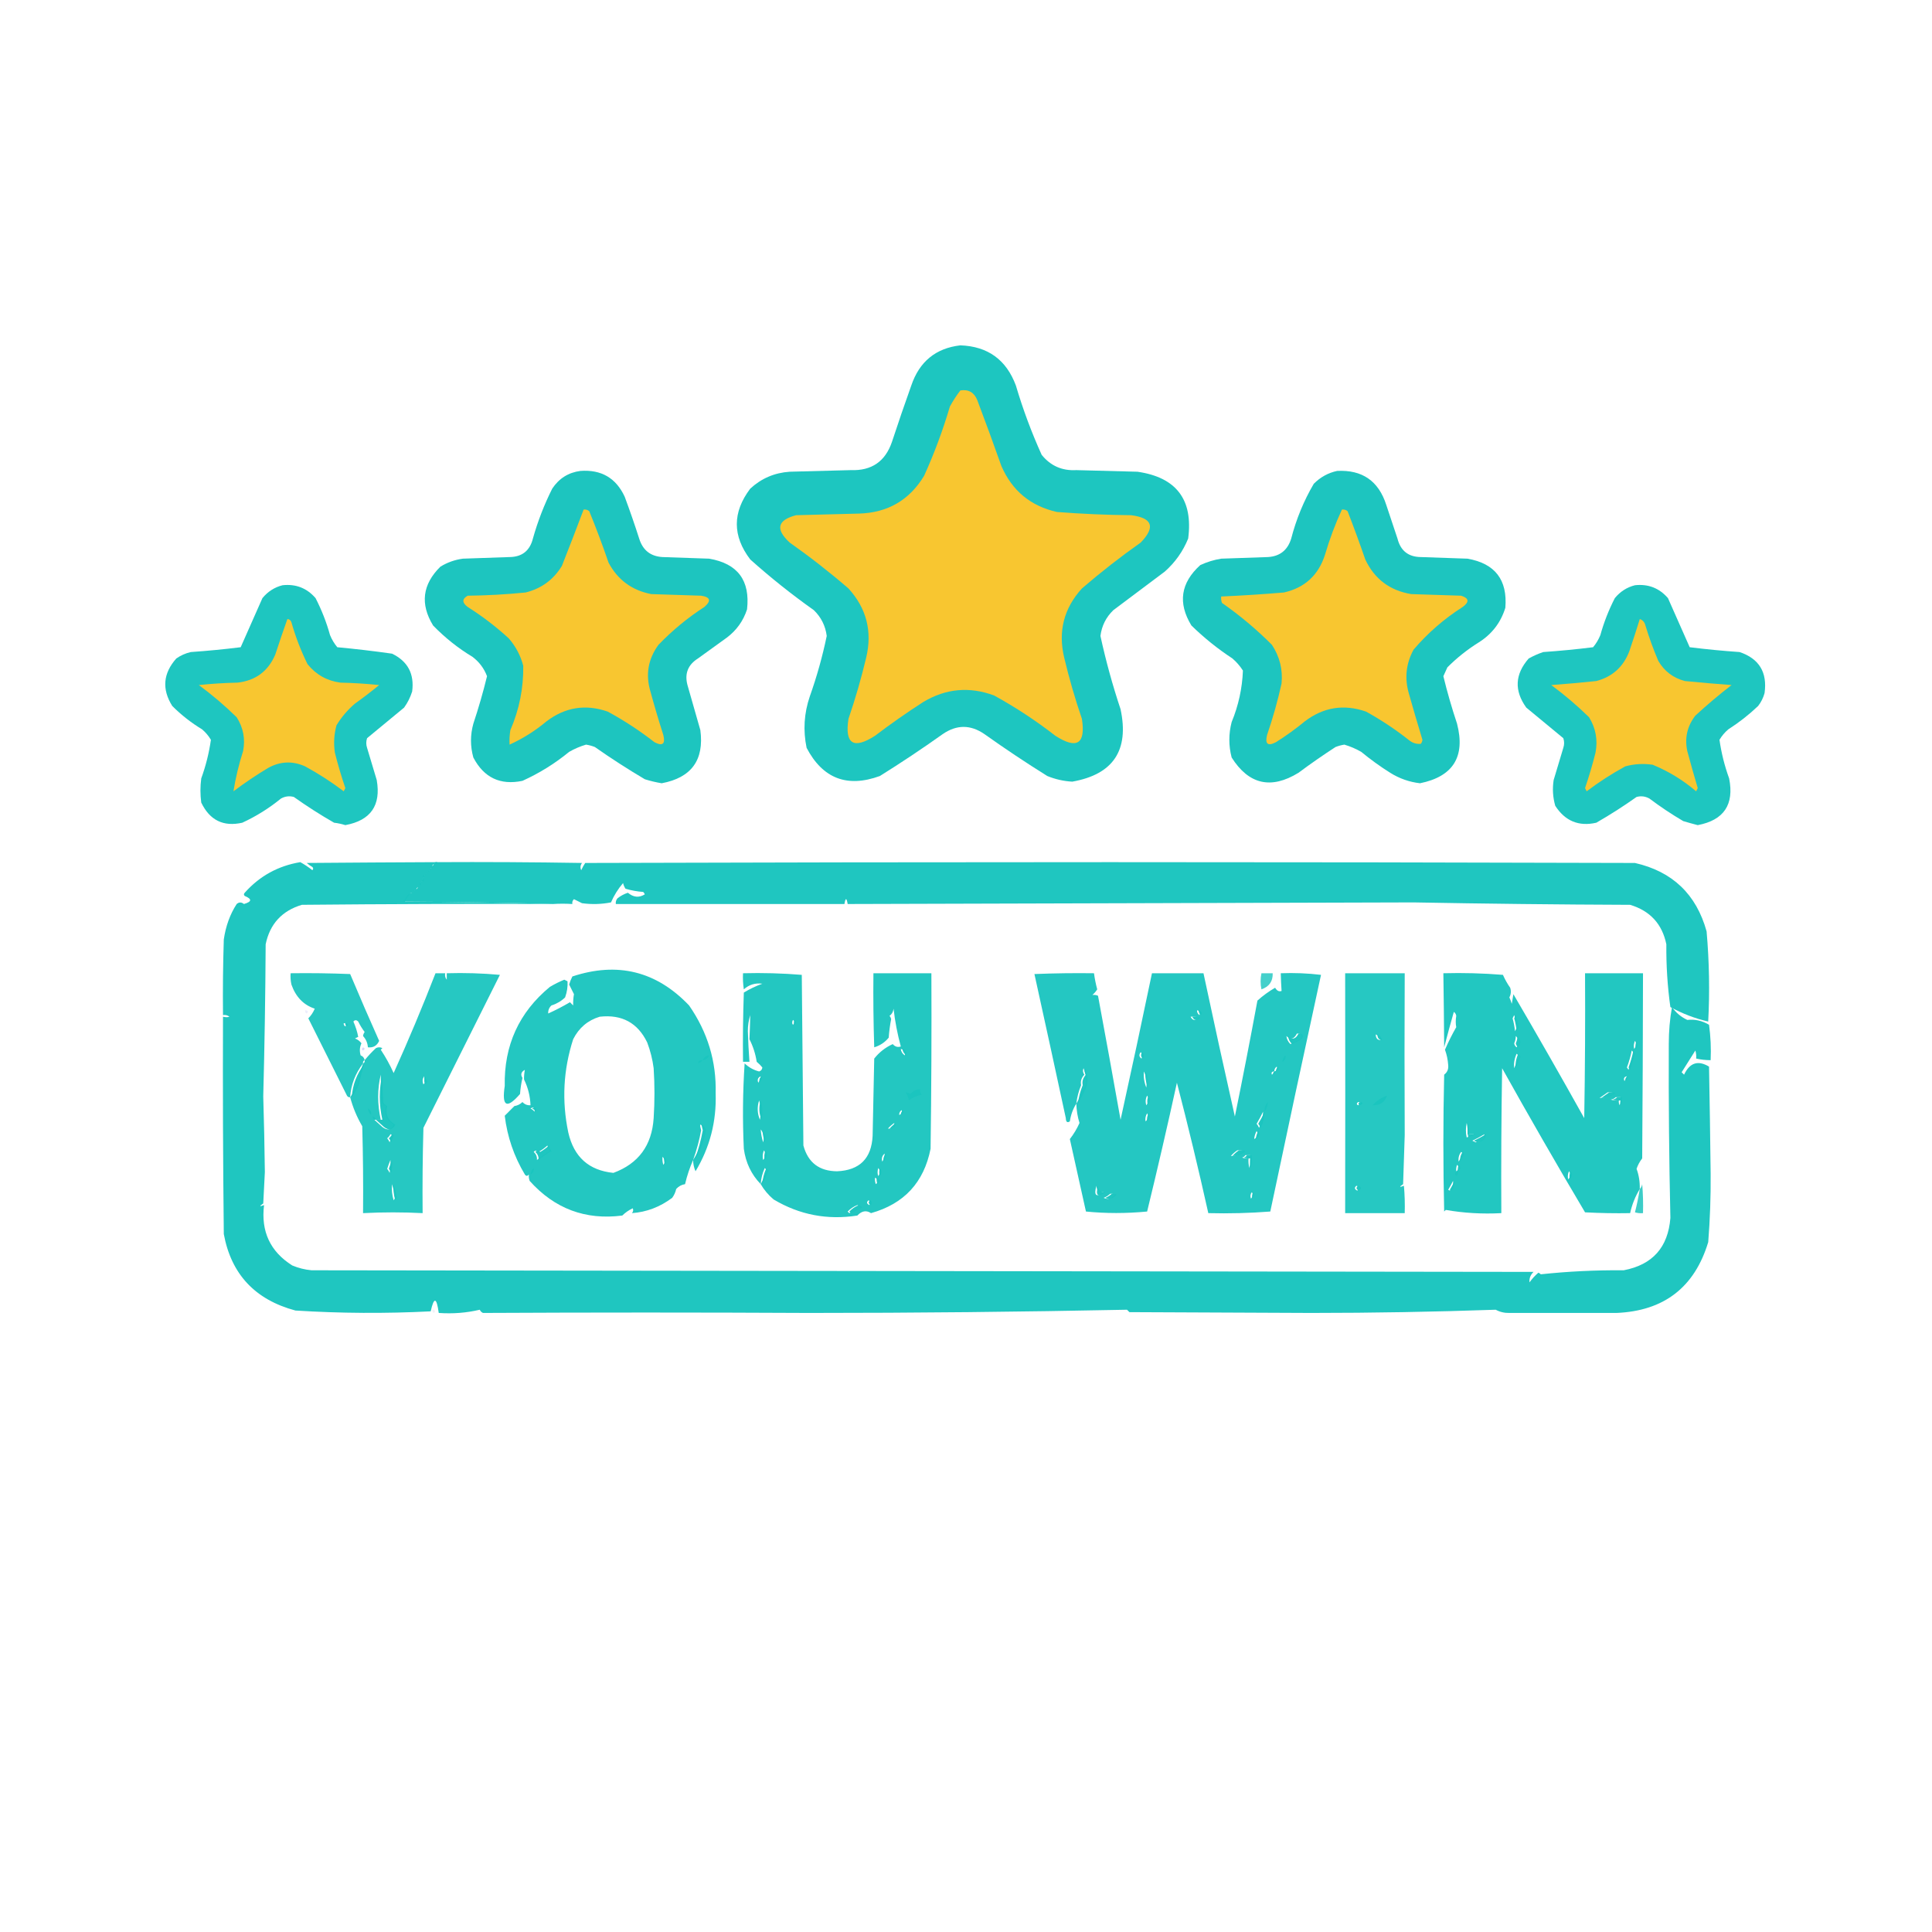 <svg width="1200" height="1200" xmlns="http://www.w3.org/2000/svg" clip-rule="evenodd" version="1.1">
 <g>
  <title>Layer 1</title>
  <g id="svg_1">
   <path id="svg_2" opacity="0.987" d="m596.5,214.5c17.059,0.617 28.559,8.95 34.5,25c4.347,14.709 9.68,29.042 16,43c5.498,6.83 12.665,9.997 21.5,9.5c12.667,0.333 25.333,0.667 38,1c24.152,3.484 34.652,17.317 31.5,41.5c-3.224,7.94 -8.057,14.773 -14.5,20.5c-10.667,8 -21.333,16 -32,24c-4.523,4.38 -7.19,9.713 -8,16c3.349,15.382 7.516,30.549 12.5,45.5c5.455,25.514 -4.545,40.514 -30,45c-5.357,-0.298 -10.524,-1.464 -15.5,-3.5c-13.272,-8.274 -26.272,-16.941 -39,-26c-8.667,-6 -17.333,-6 -26,0c-12.728,9.059 -25.728,17.726 -39,26c-20.33,7.413 -35.497,1.58 -45.5,-17.5c-2.256,-10.825 -1.59,-21.491 2,-32c4.359,-12.27 7.859,-24.77 10.5,-37.5c-0.81,-6.287 -3.477,-11.62 -8,-16c-13.743,-9.74 -26.91,-20.24 -39.5,-31.5c-11.124,-14.623 -11.124,-29.29 0,-44c6.892,-6.36 15.059,-9.86 24.5,-10.5c12.667,-0.333 25.333,-0.667 38,-1c12.852,0.477 21.352,-5.356 25.5,-17.5c3.846,-11.715 7.846,-23.382 12,-35c5.041,-14.897 15.207,-23.23 30.5,-25z" fill="#1bc5bf"/>
  </g>
  <g id="svg_3">
   <path id="svg_4" d="m596.5,242.5c5.058,-0.783 8.558,1.217 10.5,6c5.152,13.605 10.152,27.271 15,41c6.689,15.358 18.189,24.858 34.5,28.5c15.302,1.192 30.635,1.859 46,2c13.338,1.69 15.338,7.356 6,17c-12.62,8.896 -24.786,18.396 -36.5,28.5c-11.228,12.34 -14.894,26.673 -11,43c3.057,12.838 6.724,25.505 11,38c2.387,15.599 -3.113,19.099 -16.5,10.5c-11.982,-9.328 -24.648,-17.661 -38,-25c-15.319,-5.71 -29.985,-4.376 -44,4c-10.277,6.611 -20.277,13.611 -30,21c-13.387,8.599 -18.887,5.099 -16.5,-10.5c4.276,-12.495 7.943,-25.162 11,-38c3.894,-16.327 0.228,-30.66 -11,-43c-11.714,-10.104 -23.88,-19.604 -36.5,-28.5c-9.008,-8.299 -7.675,-13.965 4,-17c13,-0.333 26,-0.667 39,-1c17.859,-0.507 31.359,-8.341 40.5,-23.5c6.32,-13.958 11.653,-28.291 16,-43c1.928,-3.532 4.095,-6.866 6.5,-10z" fill="#f8c630"/>
  </g>
  <g id="svg_5">
   <path id="svg_6" opacity="0.985" d="m360.5,292.5c12.937,-0.954 22.104,4.38 27.5,16c3.197,8.592 6.197,17.258 9,26c2.22,7.228 7.053,11.062 14.5,11.5c9.667,0.333 19.333,0.667 29,1c17.704,3.047 25.537,13.547 23.5,31.5c-2.315,7.119 -6.481,12.952 -12.5,17.5c-6,4.333 -12,8.667 -18,13c-6.211,3.92 -8.377,9.42 -6.5,16.5c2.668,9.338 5.335,18.671 8,28c2.454,18.552 -5.546,29.552 -24,33c-3.564,-0.579 -7.064,-1.413 -10.5,-2.5c-10.602,-6.273 -20.936,-12.939 -31,-20c-1.778,-0.704 -3.612,-1.204 -5.5,-1.5c-3.662,1.08 -7.162,2.58 -10.5,4.5c-8.861,7.265 -18.527,13.265 -29,18c-13.769,2.866 -23.936,-1.967 -30.5,-14.5c-1.946,-6.991 -1.946,-13.991 0,-21c3.253,-9.755 6.087,-19.588 8.5,-29.5c-1.817,-4.826 -4.817,-8.826 -9,-12c-8.987,-5.417 -17.153,-11.917 -24.5,-19.5c-8.137,-13.323 -6.637,-25.49 4.5,-36.5c4.28,-2.65 8.947,-4.316 14,-5c9.667,-0.333 19.333,-0.667 29,-1c7.761,-0.09 12.594,-3.923 14.5,-11.5c3.019,-10.726 7.019,-21.06 12,-31c4.216,-6.352 10.05,-10.019 17.5,-11z" fill="#1bc5bf"/>
  </g>
  <g id="svg_7">
   <path id="svg_8" opacity="0.985" d="m830.5,292.5c15.554,-0.808 25.721,6.192 30.5,21c2.333,7 4.667,14 7,21c1.906,7.577 6.739,11.41 14.5,11.5c9.667,0.333 19.333,0.667 29,1c17.082,2.985 24.916,13.152 23.5,30.5c-2.814,9.157 -8.314,16.324 -16.5,21.5c-7.076,4.406 -13.576,9.572 -19.5,15.5c-0.837,1.851 -1.671,3.684 -2.5,5.5c2.413,9.912 5.247,19.745 8.5,29.5c5.272,20.467 -2.395,32.801 -23,37c-6.654,-0.774 -12.821,-2.94 -18.5,-6.5c-6.279,-3.946 -12.279,-8.279 -18,-13c-3.338,-1.92 -6.838,-3.42 -10.5,-4.5c-1.888,0.296 -3.722,0.796 -5.5,1.5c-7.841,5.087 -15.508,10.42 -23,16c-17.04,10.447 -30.873,7.281 -41.5,-9.5c-1.908,-7.31 -1.908,-14.644 0,-22c4.249,-10.32 6.582,-20.986 7,-32c-1.793,-2.795 -3.96,-5.295 -6.5,-7.5c-9.14,-5.993 -17.64,-12.826 -25.5,-20.5c-8.519,-13.957 -6.686,-26.457 5.5,-37.5c4.146,-1.937 8.479,-3.271 13,-4c9.667,-0.333 19.333,-0.667 29,-1c7.447,-0.438 12.28,-4.272 14.5,-11.5c3.122,-12.047 7.788,-23.38 14,-34c4.119,-4.139 8.952,-6.806 14.5,-8z" fill="#1bc5bf"/>
  </g>
  <g id="svg_9">
   <path id="svg_10" d="m362.5,316.5c1.322,-0.17 2.489,0.163 3.5,1c4.305,10.553 8.305,21.22 12,32c5.69,10.679 14.523,17.179 26.5,19.5c10.333,0.333 20.667,0.667 31,1c5.729,0.856 6.396,3.19 2,7c-10.374,6.701 -19.874,14.534 -28.5,23.5c-6.45,8.811 -8.116,18.478 -5,29c2.464,9.059 5.131,18.059 8,27c1.386,5.62 -0.448,7.12 -5.5,4.5c-9.126,-7.12 -18.793,-13.453 -29,-19c-13.737,-4.781 -26.403,-2.781 -38,6c-7.063,5.917 -14.73,10.75 -23,14.5c-0.165,-3.018 0.002,-6.018 0.5,-9c5.537,-12.807 8.204,-26.14 8,-40c-1.697,-6.396 -4.697,-12.062 -9,-17c-7.931,-7.267 -16.431,-13.767 -25.5,-19.5c-3.582,-2.67 -3.582,-5.003 0,-7c12.041,-0.134 24.041,-0.801 36,-2c9.77,-2.441 17.27,-7.941 22.5,-16.5c4.606,-11.656 9.106,-23.323 13.5,-35z" fill="#f8c630"/>
  </g>
  <g id="svg_11">
   <path id="svg_12" opacity="0.999" d="m833.5,316.5c1.322,-0.17 2.489,0.163 3.5,1c3.863,9.923 7.53,19.923 11,30c5.72,12.116 15.22,19.283 28.5,21.5c10.333,0.333 20.667,0.667 31,1c4.938,1.51 5.271,3.843 1,7c-11.503,7.329 -21.67,16.162 -30.5,26.5c-4.657,8.577 -5.657,17.577 -3,27c2.732,9.696 5.565,19.363 8.5,29c-0.108,0.942 -0.441,1.775 -1,2.5c-2.517,0.257 -4.85,-0.41 -7,-2c-8.484,-6.744 -17.484,-12.744 -27,-18c-13.737,-4.781 -26.403,-2.781 -38,6c-5.721,4.721 -11.721,9.054 -18,13c-5.052,2.62 -6.886,1.12 -5.5,-4.5c3.61,-10.497 6.61,-21.164 9,-32c0.823,-8.707 -1.177,-16.707 -6,-24c-9.593,-9.618 -19.926,-18.285 -31,-26c-0.49,-1.293 -0.657,-2.627 -0.5,-4c13.008,-0.567 26.008,-1.401 39,-2.5c12.934,-2.931 21.434,-10.764 25.5,-23.5c2.817,-9.622 6.317,-18.955 10.5,-28z" fill="#f8c630"/>
  </g>
  <g id="svg_13">
   <path id="svg_14" opacity="0.983" d="m175.5,363.5c8.275,-0.895 15.108,1.771 20.5,8c3.784,7.351 6.784,15.018 9,23c1.123,2.749 2.623,5.249 4.5,7.5c11.336,1.055 22.67,2.388 34,4c9.778,4.718 13.945,12.551 12.5,23.5c-1.139,3.612 -2.806,6.946 -5,10c-7.667,6.333 -15.333,12.667 -23,19c-0.667,2 -0.667,4 0,6c2,6.667 4,13.333 6,20c2.755,15.749 -3.745,25.082 -19.5,28c-2.276,-0.713 -4.609,-1.213 -7,-1.5c-8.601,-4.939 -16.935,-10.272 -25,-16c-2.803,-0.755 -5.47,-0.422 -8,1c-7.36,6.014 -15.36,11.014 -24,15c-11.719,2.653 -20.219,-1.514 -25.5,-12.5c-0.667,-5 -0.667,-10 0,-15c2.851,-7.867 4.851,-15.867 6,-24c-1.458,-2.46 -3.291,-4.627 -5.5,-6.5c-6.74,-4.07 -12.907,-8.904 -18.5,-14.5c-6.542,-10.42 -5.708,-20.253 2.5,-29.5c2.715,-1.908 5.715,-3.241 9,-4c10.413,-0.721 20.746,-1.721 31,-3c4.496,-10.149 8.996,-20.316 13.5,-30.5c3.378,-4.094 7.545,-6.761 12.5,-8z" fill="#1bc5bf"/>
  </g>
  <g id="svg_15">
   <path id="svg_16" opacity="0.983" d="m1015.5,363.5c8.27,-0.895 15.11,1.771 20.5,8c4.5,10.184 9,20.351 13.5,30.5c10.25,1.279 20.59,2.279 31,3c12.14,4.085 17.3,12.585 15.5,25.5c-0.81,2.946 -2.14,5.612 -4,8c-5.71,5.437 -11.88,10.27 -18.5,14.5c-2.21,1.873 -4.04,4.04 -5.5,6.5c1.15,8.133 3.15,16.133 6,24c3.23,16.259 -3.27,25.926 -19.5,29c-3.01,-0.769 -6.01,-1.603 -9,-2.5c-7.27,-4.274 -14.27,-8.941 -21,-14c-2.53,-1.422 -5.2,-1.755 -8,-1c-8.07,5.728 -16.4,11.061 -25,16c-10.87,2.488 -19.37,-1.012 -25.5,-10.5c-1.506,-5.246 -1.839,-10.579 -1,-16c2,-6.667 4,-13.333 6,-20c0.667,-2 0.667,-4 0,-6c-7.667,-6.333 -15.333,-12.667 -23,-19c-7.58,-10.537 -7.08,-20.703 1.5,-30.5c2.882,-1.608 5.882,-2.941 9,-4c10.413,-0.721 20.746,-1.721 31,-3c1.877,-2.251 3.377,-4.751 4.5,-7.5c2.216,-7.982 5.216,-15.649 9,-23c3.38,-4.094 7.54,-6.761 12.5,-8z" fill="#1bc5bf"/>
  </g>
  <g id="svg_17">
   <path id="svg_18" d="m178.5,384.5c1.25,0.077 2.083,0.744 2.5,2c2.548,8.98 5.882,17.647 10,26c5.288,6.561 12.122,10.395 20.5,11.5c8.021,0.168 16.021,0.668 24,1.5c-4.834,3.994 -9.834,7.827 -15,11.5c-4.583,3.912 -8.417,8.412 -11.5,13.5c-1.517,5.58 -1.851,11.247 -1,17c1.863,7.422 4.03,14.756 6.5,22c-0.333,0.667 -0.667,1.333 -1,2c-7.596,-5.758 -15.596,-10.924 -24,-15.5c-7.824,-3.502 -15.49,-3.168 -23,1c-7.426,4.462 -14.592,9.295 -21.5,14.5c1.353,-8.414 3.353,-16.747 6,-25c1.456,-7.545 0.123,-14.545 -4,-21c-7.418,-7.259 -15.251,-13.925 -23.5,-20c7.979,-0.832 15.979,-1.332 24,-1.5c11.263,-1.267 19.096,-7.101 23.5,-17.5c2.409,-7.394 4.909,-14.727 7.5,-22z" fill="#f8c630"/>
  </g>
  <g id="svg_19">
   <path id="svg_20" opacity="0.999" d="m1018.5,384.5c1.84,0.622 3,1.956 3.5,4c2.27,7.486 4.94,14.82 8,22c3.77,6.436 9.27,10.603 16.5,12.5c9.65,0.954 19.32,1.787 29,2.5c-7.74,5.967 -15.24,12.3 -22.5,19c-5.05,6.531 -6.72,13.865 -5,22c2.06,7.691 4.23,15.358 6.5,23c-0.33,0.667 -0.67,1.333 -1,2c-8.1,-6.921 -17.1,-12.421 -27,-16.5c-5.75,-0.851 -11.42,-0.517 -17,1c-8.4,4.576 -16.404,9.742 -24,15.5c-0.333,-0.667 -0.667,-1.333 -1,-2c2.47,-7.244 4.637,-14.578 6.5,-22c1.499,-7.873 0.166,-15.206 -4,-22c-7.418,-7.259 -15.251,-13.925 -23.5,-20c9.354,-0.682 18.688,-1.516 28,-2.5c9.97,-2.633 16.8,-8.8 20.5,-18.5c2.27,-6.653 4.44,-13.32 6.5,-20z" fill="#f8c630"/>
  </g>
  <g id="svg_21">
   <path id="svg_22" opacity="0.977" d="m271.5,535.5c0,0.667 -0.333,1 -1,1c-1.333,0 -2,0.667 -2,2c-0.838,0.342 -1.172,1.008 -1,2c-0.667,0 -1,0.333 -1,1c-0.667,0 -1,0.333 -1,1c-0.667,0 -1,0.333 -1,1c-0.667,0 -1,0.333 -1,1c0,0.333 0,0.667 0,1c-1.333,0.333 -1.333,0.667 0,1c0,0.667 -0.333,1 -1,1c-0.667,0 -1,0.333 -1,1c0,0.333 0,0.667 0,1c-0.667,0 -1,0.333 -1,1c-1,0.333 -1.667,1 -2,2c-0.667,0 -1,0.333 -1,1c-0.667,0 -1,0.333 -1,1c-0.333,0 -0.667,0 -1,0c-0.667,0 -1,0.333 -1,1c-1.101,1.348 -2.101,2.848 -3,4.5c31.169,0.168 62.169,0.668 93,1.5c-52.334,-0.167 -104.668,0 -157,0.5c-12.379,3.711 -19.879,11.878 -22.5,24.5c-0.171,31.572 -0.671,63.072 -1.5,94.5c0.481,15.731 0.814,31.398 1,47c-0.333,6.5 -0.667,13 -1,19.5c-2.589,1.787 -2.423,2.121 0.5,1c-2.01,16.36 3.824,28.86 17.5,37.5c3.847,1.616 7.847,2.616 12,3c253,0.333 506,0.667 759,1c-1.906,1.856 -2.74,4.023 -2.5,6.5c1.61,-2.231 3.443,-4.231 5.5,-6c0.586,0.209 1.086,0.543 1.5,1c16.932,-1.813 34.099,-2.646 51.5,-2.5c17.91,-3.41 27.57,-14.244 29,-32.5c-0.81,-36.098 -1.15,-72.098 -1,-108c0,-8.03 0.67,-15.697 2,-23c2.37,3.461 5.54,6.128 9.5,8c4.69,-0.541 9.19,0.459 13.5,3c1,7.303 1.33,14.637 1,22c-3.04,-0.008 -6.04,-0.341 -9,-1c0.16,-1.699 -0.01,-3.366 -0.5,-5c-2.84,4.503 -5.67,9.003 -8.5,13.5c0.5,0.5 1,1 1.5,1.5c3.51,-7.451 8.68,-9.118 15.5,-5c0.41,22.014 0.74,44.181 1,66.5c0.12,14.211 -0.38,28.377 -1.5,42.5c-8.49,28.099 -27.49,42.765 -57,44c-22.205,-0.032 -44.372,-0.032 -66.5,0c-3.021,0.083 -5.855,-0.584 -8.5,-2c-38.06,1.324 -76.227,1.991 -114.5,2c-37.667,-0.167 -75.333,-0.333 -113,-0.5c-0.5,-0.5 -1,-1 -1.5,-1.5c-65.624,1.332 -131.457,1.998 -197.5,2c-67.568,-0.343 -135.068,-0.343 -202.5,0c-0.945,-0.405 -1.612,-1.072 -2,-2c-8.23,1.952 -16.73,2.618 -25.5,2c-1.308,-9.784 -2.975,-10.117 -5,-1c-28.022,1.429 -56.022,1.263 -84,-0.5c-25.064,-6.717 -39.897,-22.55 -44.5,-47.5c-0.5,-44.999 -0.667,-89.999 -0.5,-135c1.609,0.406 2.943,0.406 4,0c-1.189,-0.929 -2.522,-1.262 -4,-1c-0.167,-15.67 0,-31.337 0.5,-47c1.215,-8.324 3.882,-15.658 8,-22c1.458,-1.247 2.958,-1.247 4.5,0c4.969,-1.426 5.136,-3.093 0.5,-5c-0.667,-0.667 -0.667,-1.333 0,-2c9.226,-10.365 20.726,-16.698 34.5,-19c2.612,1.435 5.112,3.102 7.5,5c0.667,-0.667 0.667,-1.333 0,-2c-1.255,-0.711 -2.421,-1.544 -3.5,-2.5c26.913,-0.217 53.913,-0.383 81,-0.5zm473,92c1.725,0.343 2.225,1.343 1.5,3c-1.039,-0.744 -1.539,-1.744 -1.5,-3zm-584,3c0.886,-1.276 1.886,-1.276 3,0c-0.925,1.062 -1.925,1.062 -3,0zm781,0c0.71,2.393 1.377,4.893 2,7.5c-0.626,0.75 -1.126,1.584 -1.5,2.5c-0.27,-2.724 -0.77,-5.391 -1.5,-8c0.363,-0.683 0.696,-1.35 1,-2zm-201,1c1.699,-0.16 3.366,0.006 5,0.5c-2.085,2.139 -3.751,1.972 -5,-0.5zm-247,2c1.276,0.886 1.276,1.886 0,3c-0.587,-0.733 -0.587,-1.733 0,-3zm-279,2c1.837,0.139 2.17,0.806 1,2c-0.798,-0.457 -1.131,-1.124 -1,-2zm588,13c-1.453,-1.433 -2.287,-3.1 -2.5,-5c2.573,2.505 4.74,2.005 6.5,-1.5c2.782,-0.183 3.449,0.984 2,3.5c-2.034,1.059 -4.034,2.059 -6,3zm53,-6c1.526,0.605 2.526,1.771 3,3.5c-1.978,-0.033 -2.978,-1.2 -3,-3.5zm87,1c2.267,2.133 2.434,4.466 0.5,7c-0.87,-0.608 -1.37,-1.441 -1.5,-2.5c0.648,-1.44 0.981,-2.94 1,-4.5zm74,3c1.12,1.589 0.95,3.256 -0.5,5c-0.38,-1.697 -0.22,-3.363 0.5,-5zm-456,5c2.109,0.552 2.942,1.886 2.5,4c-1.481,-0.971 -2.315,-2.304 -2.5,-4zm454,1c0.62,0.417 0.96,1.084 1,2c-1,3.339 -2,6.673 -3,10c-0.33,-0.5 -0.67,-1 -1,-1.5c1.31,-3.431 2.31,-6.931 3,-10.5zm-305,1c1.098,1.101 1.265,2.434 0.5,4c-1.511,-1.064 -1.677,-2.397 -0.5,-4zm232,10c-0.376,-2.907 0.124,-5.907 1.5,-9c0.692,0.525 1.192,1.192 1.5,2c-1.161,2.385 -2.161,4.719 -3,7zm-501,-8c-0.762,1.762 -2.096,2.762 -4,3c0.762,-1.762 2.096,-2.762 4,-3zm358,0c0.271,1.88 -0.396,3.213 -2,4c0.16,-1.653 0.826,-2.986 2,-4zm-362,3c-0.79,0.901 -1.79,1.568 -3,2c0.321,-1.548 1.321,-2.215 3,-2zm-210,2c-1.442,4.174 -2.609,8.508 -3.5,13c-1.274,2.891 -2.774,5.558 -4.5,8c0.443,-7.581 3.109,-14.581 8,-21zm566,5c-0.039,-1.256 0.461,-2.256 1.5,-3c0.585,1.498 0.085,2.498 -1.5,3zm-123,20c0.493,-3.976 1.493,-7.81 3,-11.5c-0.522,-2.289 0.145,-4.456 2,-6.5c-0.928,-1.268 -1.095,-2.601 -0.5,-4c1.504,3.539 1.837,7.205 1,11c-1.565,3.902 -3.398,7.569 -5.5,11zm42,-20c1.448,3.096 1.948,6.429 1.5,10c-1.316,-3.188 -1.816,-6.522 -1.5,-10zm81,0c-0.283,0.789 -0.783,1.456 -1.5,2c-0.528,-1.316 -0.028,-1.983 1.5,-2zm-559,30c1.333,0 2.667,0 4,0c-2.161,-9.659 -2.161,-18.992 0,-28c-0.002,5.544 0.164,11.211 0.5,17c0.5,1.167 1.333,2 2.5,2.5c-1.279,4.998 0.388,8.831 5,11.5c-1.541,3.373 -3.874,3.873 -7,1.5c-1.74,-1.517 -3.406,-3.017 -5,-4.5zm31,-27c-0.17,1.322 0.163,2.489 1,3.5c-0.5,0.5 -1,1 -1.5,1.5c-0.78,-1.887 -0.613,-3.554 0.5,-5zm209,0c-0.209,1.422 -0.709,2.755 -1.5,4c-0.773,-1.852 -0.273,-3.186 1.5,-4zm538,0c-0.49,0.973 -0.99,1.973 -1.5,3c-0.73,-1.657 -0.23,-2.657 1.5,-3zm-447,15c-0.331,-1.822 -0.998,-3.489 -2,-5c1.083,0.039 2.083,0.373 3,1c1.571,-1.915 3.571,-2.915 6,-3c-0.17,1.322 0.163,2.489 1,3.5c-3.005,0.533 -5.672,1.7 -8,3.5zm435,-5c1.373,-0.157 2.71,0.01 4,0.5c-2.767,1.893 -5.767,2.893 -9,3c1.733,-1.189 3.4,-2.356 5,-3.5zm-286,2c1.209,1.935 1.042,3.935 -0.5,6c-0.678,-2.098 -0.511,-4.098 0.5,-6zm148,0c-1.391,4.161 -4.391,6.161 -9,6c2.475,-2.741 5.475,-4.741 9,-6zm143,1c1,0 2,0 3,0c0.16,1.699 -0.01,3.366 -0.5,5c-0.48,-0.948 -0.65,-1.948 -0.5,-3c-1.7,0.16 -3.37,-0.006 -5,-0.5c1.24,-0.232 2.24,-0.732 3,-1.5zm-532,2c1.145,3.811 1.312,7.811 0.5,12c-1.638,-3.929 -1.805,-7.929 -0.5,-12zm315,1c-0.095,2.286 -0.762,4.286 -2,6c-0.241,-2.398 0.426,-4.398 2,-6zm57,0c2.475,0.247 2.475,0.913 0,2c-0.963,-0.47 -0.963,-1.137 0,-2zm-514,4c1.996,-1.188 2.829,-0.521 2.5,2c-0.708,-0.881 -1.542,-1.547 -2.5,-2zm-102,0c1.604,0.787 2.271,2.12 2,4c-1.174,-1.014 -1.84,-2.347 -2,-4zm331,4c-0.039,-1.256 0.461,-2.256 1.5,-3c0.585,1.498 0.085,2.498 -1.5,3zm226,-2c-0.059,3.546 -0.892,6.879 -2.5,10c-0.374,-0.916 -0.874,-1.75 -1.5,-2.5c1.504,-2.514 2.838,-5.014 4,-7.5zm-73,6c-0.285,-1.788 0.048,-3.455 1,-5c1.134,1.939 0.8,3.605 -1,5zm-481,-3c1,0.333 1.667,1 2,2c-1.333,0 -2,-0.667 -2,-2zm325,4c-0.326,2.501 -1.659,3.668 -4,3.5c1.205,-1.376 2.538,-2.542 4,-3.5zm360,7c-1.378,0.734 -2.878,1.401 -4.5,2c-0.667,-3 -0.667,-6 0,-9c0.497,2.31 0.663,4.643 0.5,7c1.333,0 2.667,0 4,0zm-485,16c2.244,-6.276 3.911,-12.443 5,-18.5c-1.241,-4.45 -0.574,-4.616 2,-0.5c-0.962,6.908 -3.295,13.241 -7,19zm42,-19c1.885,2.295 2.385,4.962 1.5,8c-0.822,-2.617 -1.322,-5.284 -1.5,-8zm308,1c1.301,1.956 0.801,3.623 -1.5,5c0.134,-1.689 0.634,-3.356 1.5,-5zm-538,2c0.543,0.06 0.876,0.393 1,1c-0.598,1.295 -1.098,2.628 -1.5,4c-0.374,-0.916 -0.874,-1.75 -1.5,-2.5c0.881,-0.708 1.547,-1.542 2,-2.5zm672,4c2.486,-1.162 4.986,-2.496 7.5,-4c-0.25,3.076 -2.083,4.742 -5.5,5c-0.683,-0.363 -1.35,-0.696 -2,-1zm-581,12c0.172,-1.992 -0.495,-3.658 -2,-5c0.891,-1.09 1.891,-1.09 3,0c1.973,-1.14 3.807,-2.473 5.5,-4c0.309,1.266 0.809,2.433 1.5,3.5c-2.869,1.596 -5.536,3.43 -8,5.5zm141,-6c1.374,2.017 1.207,4.017 -0.5,6c-0.49,-2.045 -0.323,-4.045 0.5,-6zm294,0c1.373,-0.157 2.707,0.01 4,0.5c-2.371,2.01 -5.037,3.01 -8,3c1.231,-1.405 2.564,-2.571 4,-3.5zm139,1c0.597,0.235 0.93,0.735 1,1.5c-0.817,1.49 -1.65,2.99 -2.5,4.5c-0.322,-2.189 0.178,-4.189 1.5,-6zm-358,1c0.009,1.808 -0.491,3.475 -1.5,5c-0.599,-2.035 -0.099,-3.701 1.5,-5zm224,1c1,0 2,0 3,0c0.164,2.687 -0.003,5.354 -0.5,8c-0.495,-1.973 -0.662,-3.973 -0.5,-6c-1.373,0.157 -2.707,-0.01 -4,-0.5c0.916,-0.278 1.582,-0.778 2,-1.5zm-362,1c1.647,1.686 1.814,3.353 0.5,5c-0.494,-1.634 -0.66,-3.301 -0.5,-5zm-169,2c0.164,2.687 -0.003,5.354 -0.5,8c-0.374,-0.916 -0.874,-1.75 -1.5,-2.5c0.609,-1.948 1.276,-3.782 2,-5.5zm662,7c-0.157,-1.373 0.01,-2.707 0.5,-4c1.534,1.381 1.368,2.714 -0.5,4zm-574,-2c0.271,1.88 -0.396,3.213 -2,4c0.16,-1.653 0.826,-2.986 2,-4zm142,10c0.205,-3.488 1.039,-6.821 2.5,-10c0.5,0.5 1,1 1.5,1.5c-1.264,2.958 -2.598,5.791 -4,8.5zm73,-10c1.288,1.535 1.288,3.201 0,5c-0.552,-1.503 -0.552,-3.169 0,-5zm359,2c0.237,1.291 -0.096,2.291 -1,3c-1.315,-1.395 -0.981,-2.395 1,-3zm70,0c1.344,1.685 1.177,3.352 -0.5,5c-0.384,-1.697 -0.218,-3.363 0.5,-5zm-431,4c2.352,1.043 2.519,2.376 0.5,4c-0.49,-1.293 -0.657,-2.627 -0.5,-4zm359,2c0.253,2.327 -0.414,4.327 -2,6c-0.333,-0.167 -0.667,-0.333 -1,-0.5c1.109,-1.876 2.109,-3.709 3,-5.5zm-659,2c0.798,2.671 1.465,5.504 2,8.5c-0.333,0.5 -0.667,1 -1,1.5c-0.987,-3.268 -1.32,-6.602 -1,-10zm442,5c-4.7,3.412 -6.2,2.078 -4.5,-4c0.112,2.947 1.612,4.28 4.5,4zm157,-4c2.26,0.738 2.427,1.738 0.5,3c-1.728,-0.852 -1.895,-1.852 -0.5,-3zm-65,4c0.965,1.221 0.798,2.554 -0.5,4c-0.579,-1.428 -0.412,-2.762 0.5,-4zm-88,1c1.052,-0.149 2.052,0.017 3,0.5c-2.104,2.606 -4.438,3.273 -7,2c1.566,-0.608 2.9,-1.442 4,-2.5zm-542,3c1.349,-1.297 2.682,-1.13 4,0.5c-1.428,0.579 -2.762,0.412 -4,-0.5zm392,1c1.073,0.751 1.24,1.751 0.5,3c-1.728,-0.852 -1.895,-1.852 -0.5,-3zm-7,3c0.789,0.283 1.456,0.783 2,1.5c-2.333,1.167 -4.667,2.333 -7,3.5c-0.333,-0.333 -0.667,-0.667 -1,-1c1.79,-1.816 3.79,-3.149 6,-4zm518,32c0.58,-1.273 1.24,-1.273 2,0c-0.47,0.963 -1.14,0.963 -2,0zm-836,11c1.276,0.886 1.276,1.886 0,3c-1.062,-0.925 -1.062,-1.925 0,-3zm790,5c3.78,-0.031 3.94,0.636 0.5,2c-1.68,-0.183 -1.85,-0.85 -0.5,-2zm-59,4c0.017,-1.528 0.684,-2.028 2,-1.5c-0.544,0.717 -1.211,1.217 -2,1.5zm72,-1c2.15,0.417 2.81,1.417 2,3c-2.37,-0.392 -3.04,-1.392 -2,-3zm-211,2c1.965,0.448 2.298,1.448 1,3c-0.886,-0.825 -1.219,-1.825 -1,-3zm148,7c-1.84,2.169 -4.174,3.502 -7,4c1.836,-2.088 4.169,-3.421 7,-4z" fill="#1bc5bf"/>
  </g>
  <g id="svg_23">
   <path id="svg_24" opacity="0.98" d="m270.5,535.5c30.335,-0.167 60.668,0 91,0.5c-1.054,1.388 -1.22,2.888 -0.5,4.5c0.707,-1.581 1.54,-3.081 2.5,-4.5c217.333,-0.667 434.667,-0.667 652,0c23.29,5.288 38.12,19.454 44.5,42.5c1.66,18.814 1.99,37.481 1,56c-8.18,-1.895 -16.01,-4.895 -23.5,-9c-1.79,-12.757 -2.62,-25.757 -2.5,-39c-2.59,-12.596 -10.09,-20.763 -22.5,-24.5c-44.904,-0.169 -89.738,-0.669 -134.5,-1.5c-117.521,0.378 -234.687,0.711 -351.5,1c-0.667,-4 -1.333,-4 -2,0c-47.333,0 -94.667,0 -142,0c-0.17,-1.322 0.163,-2.489 1,-3.5c1.965,-1.565 4.131,-2.732 6.5,-3.5c3.434,2.901 6.934,3.234 10.5,1c-0.209,-0.586 -0.543,-1.086 -1,-1.5c-3.75,-0.26 -7.416,-0.927 -11,-2c-0.691,-1.067 -1.191,-2.234 -1.5,-3.5c-3.096,3.602 -5.596,7.602 -7.5,12c-5.972,1.164 -11.972,1.33 -18,0.5c-1.667,-0.833 -3.333,-1.667 -5,-2.5c-0.886,0.825 -1.219,1.825 -1,3c-4.15,-0.256 -8.15,-0.256 -12,0c-30.831,-0.832 -61.831,-1.332 -93,-1.5c0.899,-1.652 1.899,-3.152 3,-4.5c0.667,0 1,-0.333 1,-1c0.333,0 0.667,0 1,0c0.667,0 1,-0.333 1,-1c0.667,0 1,-0.333 1,-1c1.333,0 2,-0.667 2,-2c0.667,0 1,-0.333 1,-1c0,-0.333 0,-0.667 0,-1c0.667,0 1,-0.333 1,-1c0.667,0 1,-0.333 1,-1c0,-0.333 0,-0.667 0,-1c1.333,-0.333 1.333,-0.667 0,-1c0,-0.667 0.333,-1 1,-1c0.667,0 1,-0.333 1,-1c0.667,0 1,-0.333 1,-1c0.667,0 1,-0.333 1,-1c0.838,-0.342 1.172,-1.008 1,-2c1,-0.333 1.667,-1 2,-2c0.667,0 1,-0.333 1,-1zm203,4c2.501,0.011 2.668,0.678 0.5,2c-0.464,-0.594 -0.631,-1.261 -0.5,-2zm117,0c1.297,1.349 1.13,2.682 -0.5,4c-0.195,-1.319 -0.028,-2.653 0.5,-4zm311,0c1.599,1.299 2.099,2.965 1.5,5c-1.808,-1.533 -2.308,-3.2 -1.5,-5zm-171,1c0.219,1.175 -0.114,2.175 -1,3c-1.165,-1.36 -0.832,-2.36 1,-3zm-289,1c1.422,0.25 2.422,1.083 3,2.5c-1.989,0.519 -2.989,-0.314 -3,-2.5zm261,1c2.987,1.608 3.654,3.942 2,7c7.501,0.362 13.835,3.529 19,9.5c-4.039,-2.18 -8.373,-4.18 -13,-6c-6.136,-1.092 -12.136,-2.425 -18,-4c1.124,-0.249 2.124,-0.749 3,-1.5c-1.006,-0.896 -1.006,-1.562 0,-2c2.31,1.912 4.977,2.912 8,3c-0.017,-2.065 -0.35,-4.065 -1,-6zm-219,3c3.978,2.89 3.645,4.224 -1,4c-0.067,-1.459 0.266,-2.792 1,-4zm-168,7c0.577,-1.273 1.243,-1.273 2,0c-0.47,0.963 -1.137,0.963 -2,0zm638,0c1.987,0.664 3.654,1.831 5,3.5c-2.868,0.64 -4.535,-0.527 -5,-3.5zm-602,2c1.333,0.667 2.333,1.667 3,3c-1,0 -2,0 -3,0c0,-1 0,-2 0,-3zm51,2c0.577,-1.273 1.243,-1.273 2,0c-0.47,0.963 -1.137,0.963 -2,0z" fill="#1bc5bf"/>
  </g>
  <g id="svg_25">
   <path id="svg_26" opacity="0.959" d="m430.5,720.5c-2.124,4.82 -3.79,9.82 -5,15c-2.161,0.326 -3.994,1.326 -5.5,3c-0.45,2.019 -1.283,3.852 -2.5,5.5c-7.562,5.68 -15.895,8.847 -25,9.5c0.826,-0.951 0.992,-1.951 0.5,-3c-2.428,1.13 -4.595,2.63 -6.5,4.5c-22.839,2.939 -42.005,-4.227 -57.5,-21.5c-0.49,-1.293 -0.657,-2.627 -0.5,-4c-0.897,1.098 -1.73,1.098 -2.5,0c-6.75,-11.25 -10.917,-23.417 -12.5,-36.5c1.938,-1.988 3.938,-3.988 6,-6c1.941,-0.304 3.607,-1.137 5,-2.5c1.35,1.45 3.016,2.117 5,2c-0.202,-5.639 -1.536,-10.972 -4,-16c-0.07,-1.921 0.096,-3.921 0.5,-6c-2.303,1.244 -2.803,2.911 -1.5,5c-0.754,3.277 -1.254,6.61 -1.5,10c-8.267,9.508 -11.434,7.842 -9.5,-5c-0.495,-25.165 8.839,-45.665 28,-61.5c2.9,-1.742 5.9,-3.242 9,-4.5c0.667,0.333 1.333,0.667 2,1c0.213,3.23 -0.287,6.564 -1.5,10c-2.373,2.307 -5.206,3.973 -8.5,5c-1.45,1.35 -2.117,3.016 -2,5c4.583,-2.062 9.083,-4.395 13.5,-7c0.667,0.667 1.333,1.333 2,2c-0.07,-2.466 0.096,-4.8 0.5,-7c-0.96,-1.977 -1.96,-3.977 -3,-6c0.515,-1.725 1.182,-3.392 2,-5c28.076,-9.273 52.243,-3.273 72.5,18c11.51,16.582 17.01,34.749 16.5,54.5c0.587,17.489 -3.58,33.656 -12.5,48.5c-0.977,-2.24 -1.477,-4.573 -1.5,-7zm-47,-111c1.209,2.769 2.876,5.269 5,7.5c-0.96,1.419 -1.793,2.919 -2.5,4.5c-0.53,-4.083 -1.363,-8.083 -2.5,-12zm-11,22c-7.415,2.236 -12.915,6.903 -16.5,14c-6.135,19.033 -7.135,38.366 -3,58c3.471,15.148 12.804,23.481 28,25c15.575,-5.751 23.908,-17.085 25,-34c0.667,-10.333 0.667,-20.667 0,-31c-0.706,-5.49 -2.039,-10.823 -4,-16c-5.903,-12.207 -15.737,-17.541 -29.5,-16zm67,24c-0.762,1.762 -2.096,2.762 -4,3c0.762,-1.762 2.096,-2.762 4,-3zm-4,3c-0.79,0.901 -1.79,1.568 -3,2c0.321,-1.548 1.321,-2.215 3,-2zm-106,30c0.958,0.453 1.792,1.119 2.5,2c0.329,-2.521 -0.504,-3.188 -2.5,-2zm101,32c3.705,-5.759 6.038,-12.092 7,-19c-2.574,-4.116 -3.241,-3.95 -2,0.5c-1.089,6.057 -2.756,12.224 -5,18.5zm-97,0c2.464,-2.07 5.131,-3.904 8,-5.5c-0.691,-1.067 -1.191,-2.234 -1.5,-3.5c-1.693,1.527 -3.527,2.86 -5.5,4c-1.109,-1.09 -2.109,-1.09 -3,0c1.505,1.342 2.172,3.008 2,5zm78,-2c-0.16,1.699 0.006,3.366 0.5,5c1.314,-1.647 1.147,-3.314 -0.5,-5zm-81,7c0.271,1.88 -0.396,3.213 -2,4c0.16,-1.653 0.826,-2.986 2,-4z" fill="#1bc5bf"/>
  </g>
  <g id="svg_27">
   <path id="svg_28" opacity="0.942" d="m226.5,658.5c-0.838,0.342 -1.172,1.008 -1,2c-4.891,6.419 -7.557,13.419 -8,21c-0.876,0.131 -1.543,-0.202 -2,-1c-8,-16 -16,-32 -24,-48c1.726,-1.728 3.059,-3.728 4,-6c-6.955,-2.284 -11.789,-7.284 -14.5,-15c-0.497,-2.31 -0.663,-4.643 -0.5,-7c12.338,-0.167 24.671,0 37,0.5c5.993,14.249 11.993,28.083 18,41.5c-1.375,3.047 -3.708,4.38 -7,4c-0.173,-2.679 -1.173,-5.013 -3,-7c0.108,-0.942 0.441,-1.775 1,-2.5c-1.541,-2.04 -2.874,-4.207 -4,-6.5c-1.109,-1.09 -2.109,-1.09 -3,0c1.37,3.072 2.37,6.239 3,9.5c-0.667,0.333 -1.333,0.667 -2,1c1.616,0.615 2.949,1.615 4,3c-1.102,2.401 -1.269,4.901 -0.5,7.5c1.417,0.578 2.25,1.578 2.5,3zm-13,-23c-0.131,0.876 0.202,1.543 1,2c1.17,-1.194 0.837,-1.861 -1,-2z" fill="#1bc5bf"/>
  </g>
  <g id="svg_29">
   <path id="svg_30" opacity="0.948" d="m277.5,608.5c0,-1.333 0,-2.667 0,-4c11.02,-0.332 22.02,0.001 33,1c-15.624,31.248 -31.457,62.915 -47.5,95c-0.5,17.664 -0.667,35.33 -0.5,53c-12.253,-0.64 -24.587,-0.64 -37,0c0.167,-18.003 0,-36.003 -0.5,-54c-3.356,-5.704 -5.856,-11.704 -7.5,-18c1.726,-2.442 3.226,-5.109 4.5,-8c0.891,-4.492 2.058,-8.826 3.5,-13c0.838,-0.342 1.172,-1.008 1,-2c2.1,-2.604 4.433,-5.104 7,-7.5c1.333,-0.667 2.667,-0.667 4,0c-0.333,0.333 -0.667,0.667 -1,1c3.042,4.58 5.708,9.413 8,14.5c9.232,-20.46 17.899,-41.127 26,-62c2,0 4,0 6,0c-0.268,1.599 0.066,2.932 1,4zm0,0c0.945,4.376 1.945,8.876 3,13.5c-0.333,0.5 -0.667,1 -1,1.5c-1.542,-4.877 -2.209,-9.877 -2,-15zm20,14c0.577,-1.273 1.243,-1.273 2,0c-0.47,0.963 -1.137,0.963 -2,0zm-65,73c1.594,1.483 3.26,2.983 5,4.5c3.126,2.373 5.459,1.873 7,-1.5c-4.612,-2.669 -6.279,-6.502 -5,-11.5c-1.167,-0.5 -2,-1.333 -2.5,-2.5c-0.336,-5.789 -0.502,-11.456 -0.5,-17c-2.161,9.008 -2.161,18.341 0,28c-1.333,0 -2.667,0 -4,0zm31,-27c-1.113,1.446 -1.28,3.113 -0.5,5c0.5,-0.5 1,-1 1.5,-1.5c-0.837,-1.011 -1.17,-2.178 -1,-3.5zm-36,20c1.604,0.787 2.271,2.12 2,4c-1.174,-1.014 -1.84,-2.347 -2,-4zm3,5c1,0.333 1.667,1 2,2c-1.333,0 -2,-0.667 -2,-2zm12,11c-0.453,0.958 -1.119,1.792 -2,2.5c0.626,0.75 1.126,1.584 1.5,2.5c0.402,-1.372 0.902,-2.705 1.5,-4c-0.124,-0.607 -0.457,-0.94 -1,-1zm0,16c-0.724,1.718 -1.391,3.552 -2,5.5c0.626,0.75 1.126,1.584 1.5,2.5c0.497,-2.646 0.664,-5.313 0.5,-8zm1,15c-0.32,3.398 0.013,6.732 1,10c0.333,-0.5 0.667,-1 1,-1.5c-0.535,-2.996 -1.202,-5.829 -2,-8.5z" fill="#1bc5bf"/>
  </g>
  <g id="svg_31">
   <path id="svg_32" opacity="0.961" d="m472.5,735.5c-5.839,-6.017 -9.339,-13.35 -10.5,-22c-0.833,-17.676 -0.666,-35.343 0.5,-53c2.548,2.442 5.548,4.108 9,5c1.22,-0.387 1.887,-1.22 2,-2.5c-1.035,-1.274 -2.202,-2.44 -3.5,-3.5c-0.763,-4.954 -2.263,-9.62 -4.5,-14c0.222,-4.911 0.389,-9.911 0.5,-15c-1.018,3.243 -1.518,6.576 -1.5,10c0.188,6.298 0.522,12.632 1,19c-1.333,0 -2.667,0 -4,0c-0.167,-14.337 0,-28.671 0.5,-43c3.611,-2.203 7.444,-4.036 11.5,-5.5c-4.412,-0.588 -8.246,0.579 -11.5,3.5c-0.498,-3.317 -0.665,-6.65 -0.5,-10c12.247,-0.322 24.414,0.012 36.5,1c0.333,35.333 0.667,70.667 1,106c2.878,10.618 9.878,15.951 21,16c13.978,-0.645 21.312,-7.978 22,-22c0.333,-16 0.667,-32 1,-48c3.09,-3.92 6.923,-6.92 11.5,-9c1.369,1.624 3.036,2.124 5,1.5c-2.092,-7.742 -3.592,-15.575 -4.5,-23.5c-0.199,1.902 -1.033,3.402 -2.5,4.5c0.522,0.561 0.855,1.228 1,2c-0.73,3.794 -1.23,7.627 -1.5,11.5c-2.353,2.905 -5.353,4.905 -9,6c-0.5,-15.33 -0.667,-30.663 -0.5,-46c12,0 24,0 36,0c0.167,36.335 0,72.668 -0.5,109c-4.126,20.913 -16.459,34.247 -37,40c-2.906,-1.922 -5.739,-1.422 -8.5,1.5c-18.62,2.899 -35.953,-0.435 -52,-10c-3.277,-2.766 -5.943,-5.933 -8,-9.5zm20,-102c-0.587,1.267 -0.587,2.267 0,3c1.276,-1.114 1.276,-2.114 0,-3zm67,18c0.185,1.696 1.019,3.029 2.5,4c0.442,-2.114 -0.391,-3.448 -2.5,-4zm-87,17c-1.773,0.814 -2.273,2.148 -1.5,4c0.791,-1.245 1.291,-2.578 1.5,-4zm91,15c-0.331,-1.822 -0.998,-3.489 -2,-5c1.083,0.039 2.083,0.373 3,1c1.571,-1.915 3.571,-2.915 6,-3c-0.17,1.322 0.163,2.489 1,3.5c-3.005,0.533 -5.672,1.7 -8,3.5zm-92,0c-1.305,4.071 -1.138,8.071 0.5,12c0.812,-4.189 0.645,-8.189 -0.5,-12zm87,9c1.585,-0.502 2.085,-1.502 1.5,-3c-1.039,0.744 -1.539,1.744 -1.5,3zm-3,5c-1.462,0.958 -2.795,2.124 -4,3.5c2.341,0.168 3.674,-0.999 4,-3.5zm-83,4c0.178,2.716 0.678,5.383 1.5,8c0.885,-3.038 0.385,-5.705 -1.5,-8zm2,13c-0.823,1.955 -0.99,3.955 -0.5,6c1.707,-1.983 1.874,-3.983 0.5,-6zm75,2c-1.599,1.299 -2.099,2.965 -1.5,5c1.009,-1.525 1.509,-3.192 1.5,-5zm-77,19c1.402,-2.709 2.736,-5.542 4,-8.5c-0.5,-0.5 -1,-1 -1.5,-1.5c-1.461,3.179 -2.295,6.512 -2.5,10zm73,-10c-0.552,1.831 -0.552,3.497 0,5c1.288,-1.799 1.288,-3.465 0,-5zm-2,6c-0.157,1.373 0.01,2.707 0.5,4c2.019,-1.624 1.852,-2.957 -0.5,-4zm-4,14c-1.395,1.148 -1.228,2.148 0.5,3c0.74,-1.249 0.573,-2.249 -0.5,-3zm-7,3c-2.21,0.851 -4.21,2.184 -6,4c0.333,0.333 0.667,0.667 1,1c2.333,-1.167 4.667,-2.333 7,-3.5c-0.544,-0.717 -1.211,-1.217 -2,-1.5z" fill="#1bc5bf"/>
  </g>
  <g id="svg_33">
   <path id="svg_34" opacity="0.96" d="m668.5,685.5c-2.067,3.293 -3.4,6.96 -4,11c-1.602,1.05 -2.435,0.383 -2.5,-2c-6.431,-29.886 -12.931,-59.719 -19.5,-89.5c12.329,-0.5 24.662,-0.667 37,-0.5c0.452,3.376 1.118,6.709 2,10c-0.813,1.314 -1.813,2.481 -3,3.5c1.325,-0.148 2.492,0.018 3.5,0.5c4.774,25.647 9.441,51.314 14,77c6.746,-30.582 13.246,-60.915 19.5,-91c10.667,0 21.333,0 32,0c6.25,29.384 12.75,59.051 19.5,89c4.878,-23.933 9.545,-47.933 14,-72c3.387,-3.053 7.053,-5.72 11,-8c1.101,1.894 2.434,2.561 4,2c-0.238,-3.609 -0.405,-7.275 -0.5,-11c8.36,-0.331 16.693,0.002 25,1c-10.656,48.957 -21.156,97.957 -31.5,147c-12.754,0.989 -25.587,1.322 -38.5,1c-6.042,-27.167 -12.542,-54.167 -19.5,-81c-5.854,26.749 -12.021,53.416 -18.5,80c-12.925,1.24 -25.592,1.24 -38,0c-3.331,-14.989 -6.665,-29.989 -10,-45c2.392,-3.068 4.392,-6.401 6,-10c-1.158,-3.616 -1.824,-7.616 -2,-12zm128,-68c0.397,-1.025 1.063,-1.192 2,-0.5c2.047,2.054 2.047,3.054 0,3c-0.566,-0.995 -1.233,-1.828 -2,-2.5zm-120,4c-0.502,1.585 -1.502,2.085 -3,1.5c0.744,-1.039 1.744,-1.539 3,-1.5zm-7,3c0.739,-0.131 1.406,0.036 2,0.5c-1.382,4.705 -2.049,4.539 -2,-0.5zm74,3c-0.039,1.256 0.461,2.256 1.5,3c0.725,-1.657 0.225,-2.657 -1.5,-3zm-4,4c1.249,2.472 2.915,2.639 5,0.5c-1.634,-0.494 -3.301,-0.66 -5,-0.5zm62,17c1.966,-0.941 3.966,-1.941 6,-3c1.449,-2.516 0.782,-3.683 -2,-3.5c-1.76,3.505 -3.927,4.005 -6.5,1.5c0.213,1.9 1.047,3.567 2.5,5zm-93,5c-1.177,1.603 -1.011,2.936 0.5,4c0.765,-1.566 0.598,-2.899 -0.5,-4zm89,2c0.271,1.88 -0.396,3.213 -2,4c0.16,-1.653 0.826,-2.986 2,-4zm-6,10c1.585,-0.502 2.085,-1.502 1.5,-3c-1.039,0.744 -1.539,1.744 -1.5,3zm-123,20c2.102,-3.431 3.935,-7.098 5.5,-11c0.837,-3.795 0.504,-7.461 -1,-11c-0.595,1.399 -0.428,2.732 0.5,4c-1.855,2.044 -2.522,4.211 -2,6.5c-1.507,3.69 -2.507,7.524 -3,11.5zm42,-20c-0.316,3.478 0.184,6.812 1.5,10c0.448,-3.571 -0.052,-6.904 -1.5,-10zm81,0c-1.528,0.017 -2.028,0.684 -1.5,2c0.717,-0.544 1.217,-1.211 1.5,-2zm-79,15c-1.011,1.902 -1.178,3.902 -0.5,6c1.542,-2.065 1.709,-4.065 0.5,-6zm74,4c-0.095,2.286 -0.762,4.286 -2,6c-0.241,-2.398 0.426,-4.398 2,-6zm-2,6c-1.162,2.486 -2.496,4.986 -4,7.5c0.626,0.75 1.126,1.584 1.5,2.5c1.608,-3.121 2.441,-6.454 2.5,-10zm-73,6c1.8,-1.395 2.134,-3.061 1,-5c-0.952,1.545 -1.285,3.212 -1,5zm69,6c-0.866,1.644 -1.366,3.311 -1.5,5c2.301,-1.377 2.801,-3.044 1.5,-5zm-12,12c-1.436,0.929 -2.769,2.095 -4,3.5c2.963,0.01 5.629,-0.99 8,-3c-1.293,-0.49 -2.627,-0.657 -4,-0.5zm5,3c-0.418,0.722 -1.084,1.222 -2,1.5c1.293,0.49 2.627,0.657 4,0.5c-0.162,2.027 0.005,4.027 0.5,6c0.497,-2.646 0.664,-5.313 0.5,-8c-1,0 -2,0 -3,0zm-88,23c-2.888,0.28 -4.388,-1.053 -4.5,-4c-1.7,6.078 -0.2,7.412 4.5,4zm92,0c-0.912,1.238 -1.079,2.572 -0.5,4c1.298,-1.446 1.465,-2.779 0.5,-4zm-88,1c-1.1,1.058 -2.434,1.892 -4,2.5c2.562,1.273 4.896,0.606 7,-2c-0.948,-0.483 -1.948,-0.649 -3,-0.5z" fill="#1bc5bf"/>
  </g>
  <g id="svg_35">
   <path id="svg_36" opacity="0.811" d="m783.5,604.5c2.333,0 4.667,0 7,0c0.152,5.018 -2.181,8.351 -7,10c-0.692,-3.27 -0.692,-6.603 0,-10z" fill="#1bc5bf"/>
  </g>
  <g id="svg_37">
   <path id="svg_38" opacity="0.946" d="m835.5,604.5c12.333,0 24.667,0 37,0c-0.167,33.501 -0.167,67.001 0,100.5c-0.333,10.167 -0.667,20.333 -1,30.5c-2.589,1.787 -2.423,2.121 0.5,1c0.499,5.657 0.666,11.324 0.5,17c-12.333,0 -24.667,0 -37,0c0.088,-49.523 0.088,-99.19 0,-149zm19,38c0.022,2.3 1.022,3.467 3,3.5c-0.474,-1.729 -1.474,-2.895 -3,-3.5zm6,38c-1.391,4.161 -4.391,6.161 -9,6c2.475,-2.741 5.475,-4.741 9,-6zm-17,4c-0.963,0.863 -0.963,1.53 0,2c2.475,-1.087 2.475,-1.753 0,-2zm-1,52c-1.395,1.148 -1.228,2.148 0.5,3c1.927,-1.262 1.76,-2.262 -0.5,-3z" fill="#1bc5bf"/>
  </g>
  <g id="svg_39">
   <path id="svg_40" opacity="0.967" d="m1018.5,738.5c-2.81,4.62 -4.81,9.62 -6,15c-9.34,0.166 -18.673,0 -28,-0.5c-17.546,-29.588 -34.712,-59.422 -51.5,-89.5c-0.5,29.998 -0.667,59.998 -0.5,90c-11.754,0.632 -23.254,-0.035 -34.5,-2c-0.333,0.333 -0.667,0.667 -1,1c-0.667,-28.333 -0.667,-56.667 0,-85c1.946,-1.494 2.779,-3.494 2.5,-6c-0.225,-3.294 -0.892,-6.461 -2,-9.5c2.077,-4.822 4.411,-9.488 7,-14c-0.412,-2.205 -0.412,-4.538 0,-7c-0.13,-1.059 -0.63,-1.892 -1.5,-2.5c-2.072,7.29 -4.072,14.623 -6,22c-0.098,-15.474 -0.265,-30.807 -0.5,-46c12.351,-0.332 24.685,0.001 37,1c1.247,2.829 2.747,5.495 4.5,8c0.687,2.068 0.52,4.068 -0.5,6c0.598,1.295 1.098,2.628 1.5,4c0.333,-2 0.667,-4 1,-6c14.92,25.504 29.586,51.171 44,77c0.5,-29.998 0.667,-59.998 0.5,-90c12,0 24,0 36,0c-0.05,38.277 -0.22,76.61 -0.5,115c-1.54,1.968 -2.71,4.135 -3.5,6.5c1.42,3.746 2.09,7.912 2,12.5zm-78,-108c-0.304,0.65 -0.637,1.317 -1,2c0.73,2.609 1.23,5.276 1.5,8c0.374,-0.916 0.874,-1.75 1.5,-2.5c-0.623,-2.607 -1.29,-5.107 -2,-7.5zm1,13c-0.019,1.56 -0.352,3.06 -1,4.5c0.13,1.059 0.63,1.892 1.5,2.5c1.934,-2.534 1.767,-4.867 -0.5,-7zm74,3c-0.72,1.637 -0.88,3.303 -0.5,5c1.45,-1.744 1.62,-3.411 0.5,-5zm-2,6c-0.69,3.569 -1.69,7.069 -3,10.5c0.33,0.5 0.67,1 1,1.5c1,-3.327 2,-6.661 3,-10c-0.04,-0.916 -0.38,-1.583 -1,-2zm-73,11c0.839,-2.281 1.839,-4.615 3,-7c-0.308,-0.808 -0.808,-1.475 -1.5,-2c-1.376,3.093 -1.876,6.093 -1.5,9zm70,5c-1.73,0.343 -2.23,1.343 -1.5,3c0.51,-1.027 1.01,-2.027 1.5,-3zm-12,10c-1.6,1.144 -3.267,2.311 -5,3.5c3.233,-0.107 6.233,-1.107 9,-3c-1.29,-0.49 -2.627,-0.657 -4,-0.5zm5,3c-0.76,0.768 -1.76,1.268 -3,1.5c1.63,0.494 3.3,0.66 5,0.5c-0.15,1.052 0.02,2.052 0.5,3c0.49,-1.634 0.66,-3.301 0.5,-5c-1,0 -2,0 -3,0zm-88,23c-1.333,0 -2.667,0 -4,0c0.163,-2.357 -0.003,-4.69 -0.5,-7c-0.667,3 -0.667,6 0,9c1.622,-0.599 3.122,-1.266 4.5,-2zm-1,4c0.65,0.304 1.317,0.637 2,1c3.417,-0.258 5.25,-1.924 5.5,-5c-2.514,1.504 -5.014,2.838 -7.5,4zm-7,7c-1.322,1.811 -1.822,3.811 -1.5,6c0.85,-1.51 1.683,-3.01 2.5,-4.5c-0.07,-0.765 -0.403,-1.265 -1,-1.5zm-3,12c1.868,-1.286 2.034,-2.619 0.5,-4c-0.49,1.293 -0.657,2.627 -0.5,4zm0,0c0.237,1.291 -0.096,2.291 -1,3c-1.315,-1.395 -0.981,-2.395 1,-3zm70,0c-0.718,1.637 -0.884,3.303 -0.5,5c1.677,-1.648 1.844,-3.315 0.5,-5zm-72,6c-0.891,1.791 -1.891,3.624 -3,5.5c0.333,0.167 0.667,0.333 1,0.5c1.586,-1.673 2.253,-3.673 2,-6z" fill="#1bc5bf"/>
  </g>
  <g id="svg_41">
   <path id="svg_42" opacity="0.161" d="m189.5,627.5c1.837,0.139 2.17,0.806 1,2c-0.798,-0.457 -1.131,-1.124 -1,-2z" fill="#9090f1"/>
  </g>
  <g id="svg_43">
   <path id="svg_44" opacity="0.359" d="m225.5,650.5c1.273,0.577 1.273,1.243 0,2c-0.963,-0.47 -0.963,-1.137 0,-2z" fill="#9797f4"/>
  </g>
  <g id="svg_45">
   <path id="svg_46" opacity="0.848" d="m1018.5,738.5c0.77,-0.763 1.27,-1.763 1.5,-3c0.5,5.991 0.67,11.991 0.5,18c-1.7,0.16 -3.37,-0.006 -5,-0.5c1.16,-4.526 2.16,-9.359 3,-14.5z" fill="#1bc5bf"/>
  </g>
  <g id="svg_47">
   <path id="svg_48" opacity="0.059" d="m268.5,813.5c1.837,0.139 2.17,0.806 1,2c-0.798,-0.457 -1.131,-1.124 -1,-2z" fill="#00218a"/>
  </g>
 </g>

</svg>